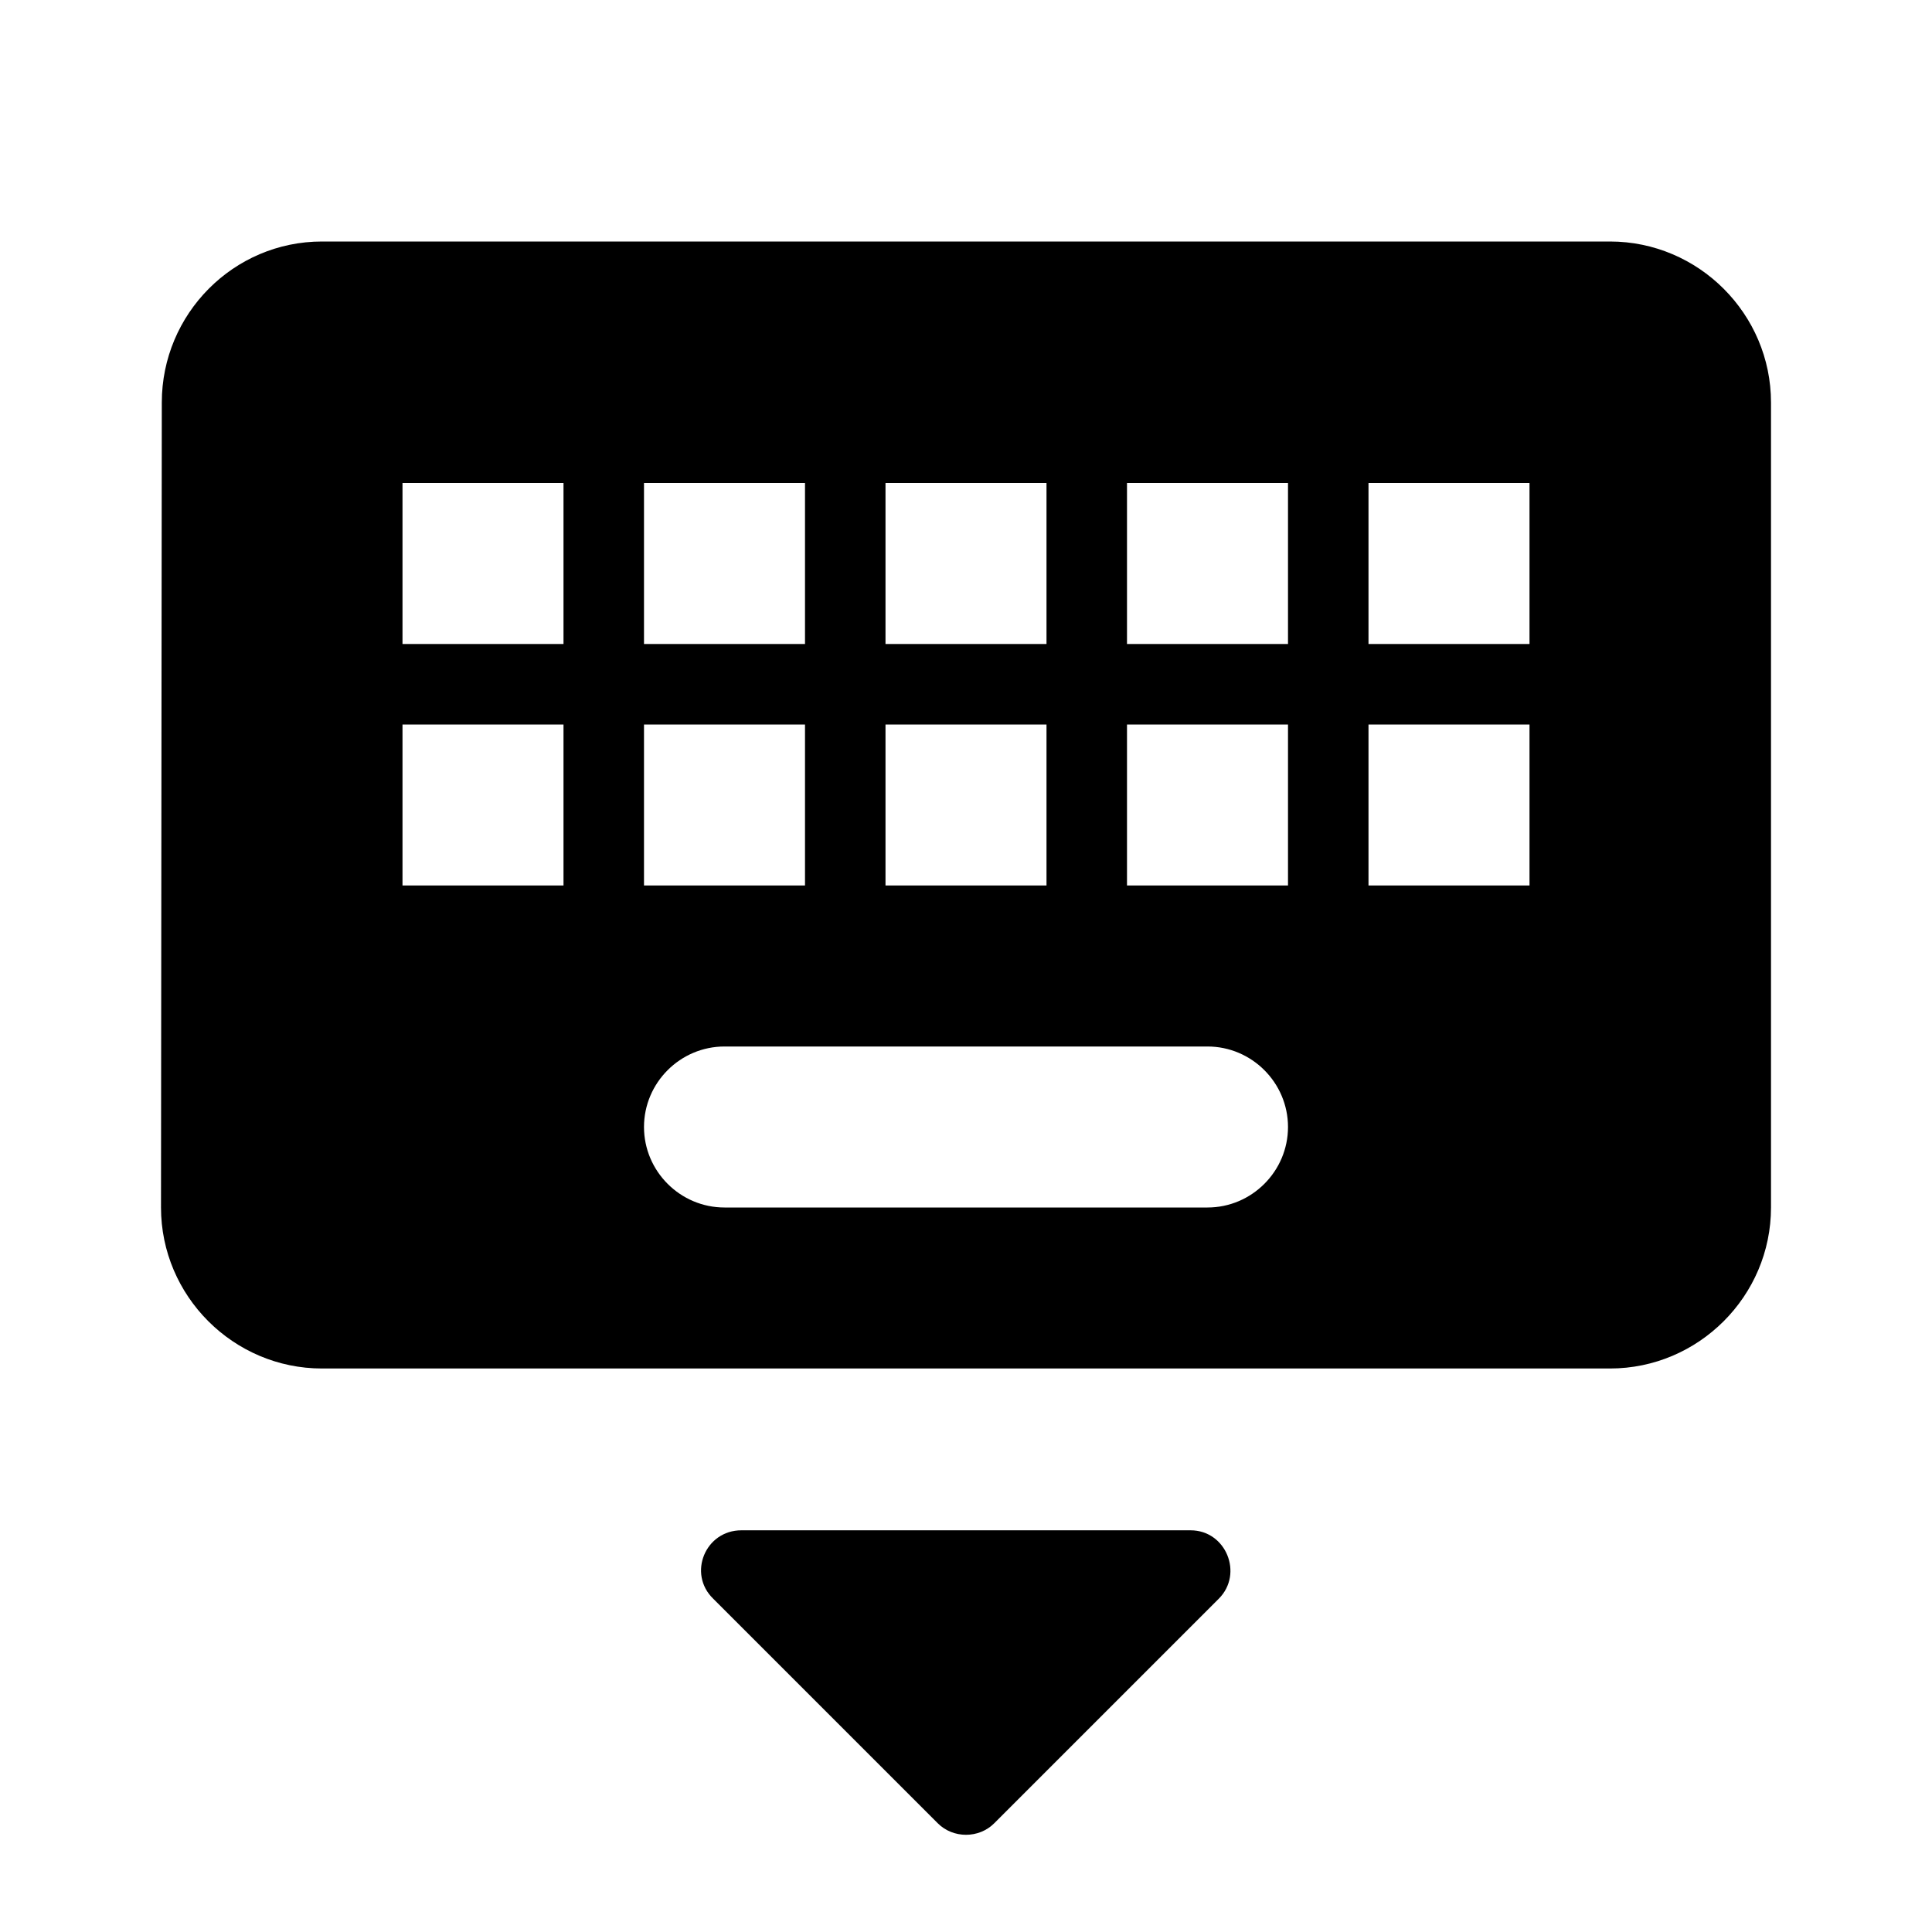 <svg width="1em" height="1em" viewBox="0 0 24 24" fill="none" xmlns="http://www.w3.org/2000/svg">
<path d="M20 3H4C2.9 3 2.01 3.9 2.01 5L2 15C2 16.1 2.9 17 4 17H20C21.1 17 22 16.1 22 15V5C22 3.9 21.1 3 20 3ZM11 6H13V8H11V6ZM11 9H13V11H11V9ZM8 6H10V8H8V6ZM8 9H10V11H8V9ZM7 11H5V9H7V11ZM7 8H5V6H7V8ZM15 15H9C8.45 15 8 14.55 8 14C8 13.45 8.45 13 9 13H15C15.55 13 16 13.45 16 14C16 14.55 15.55 15 15 15ZM16 11H14V9H16V11ZM16 8H14V6H16V8ZM19 11H17V9H19V11ZM19 8H17V6H19V8ZM12.35 22.65L15.14 19.86C15.45 19.55 15.23 19.01 14.79 19.01H9.21C8.76 19.01 8.54 19.55 8.86 19.86L11.65 22.65C11.84 22.84 12.16 22.84 12.35 22.65V22.65Z" fill="currentColor"/>
</svg>
